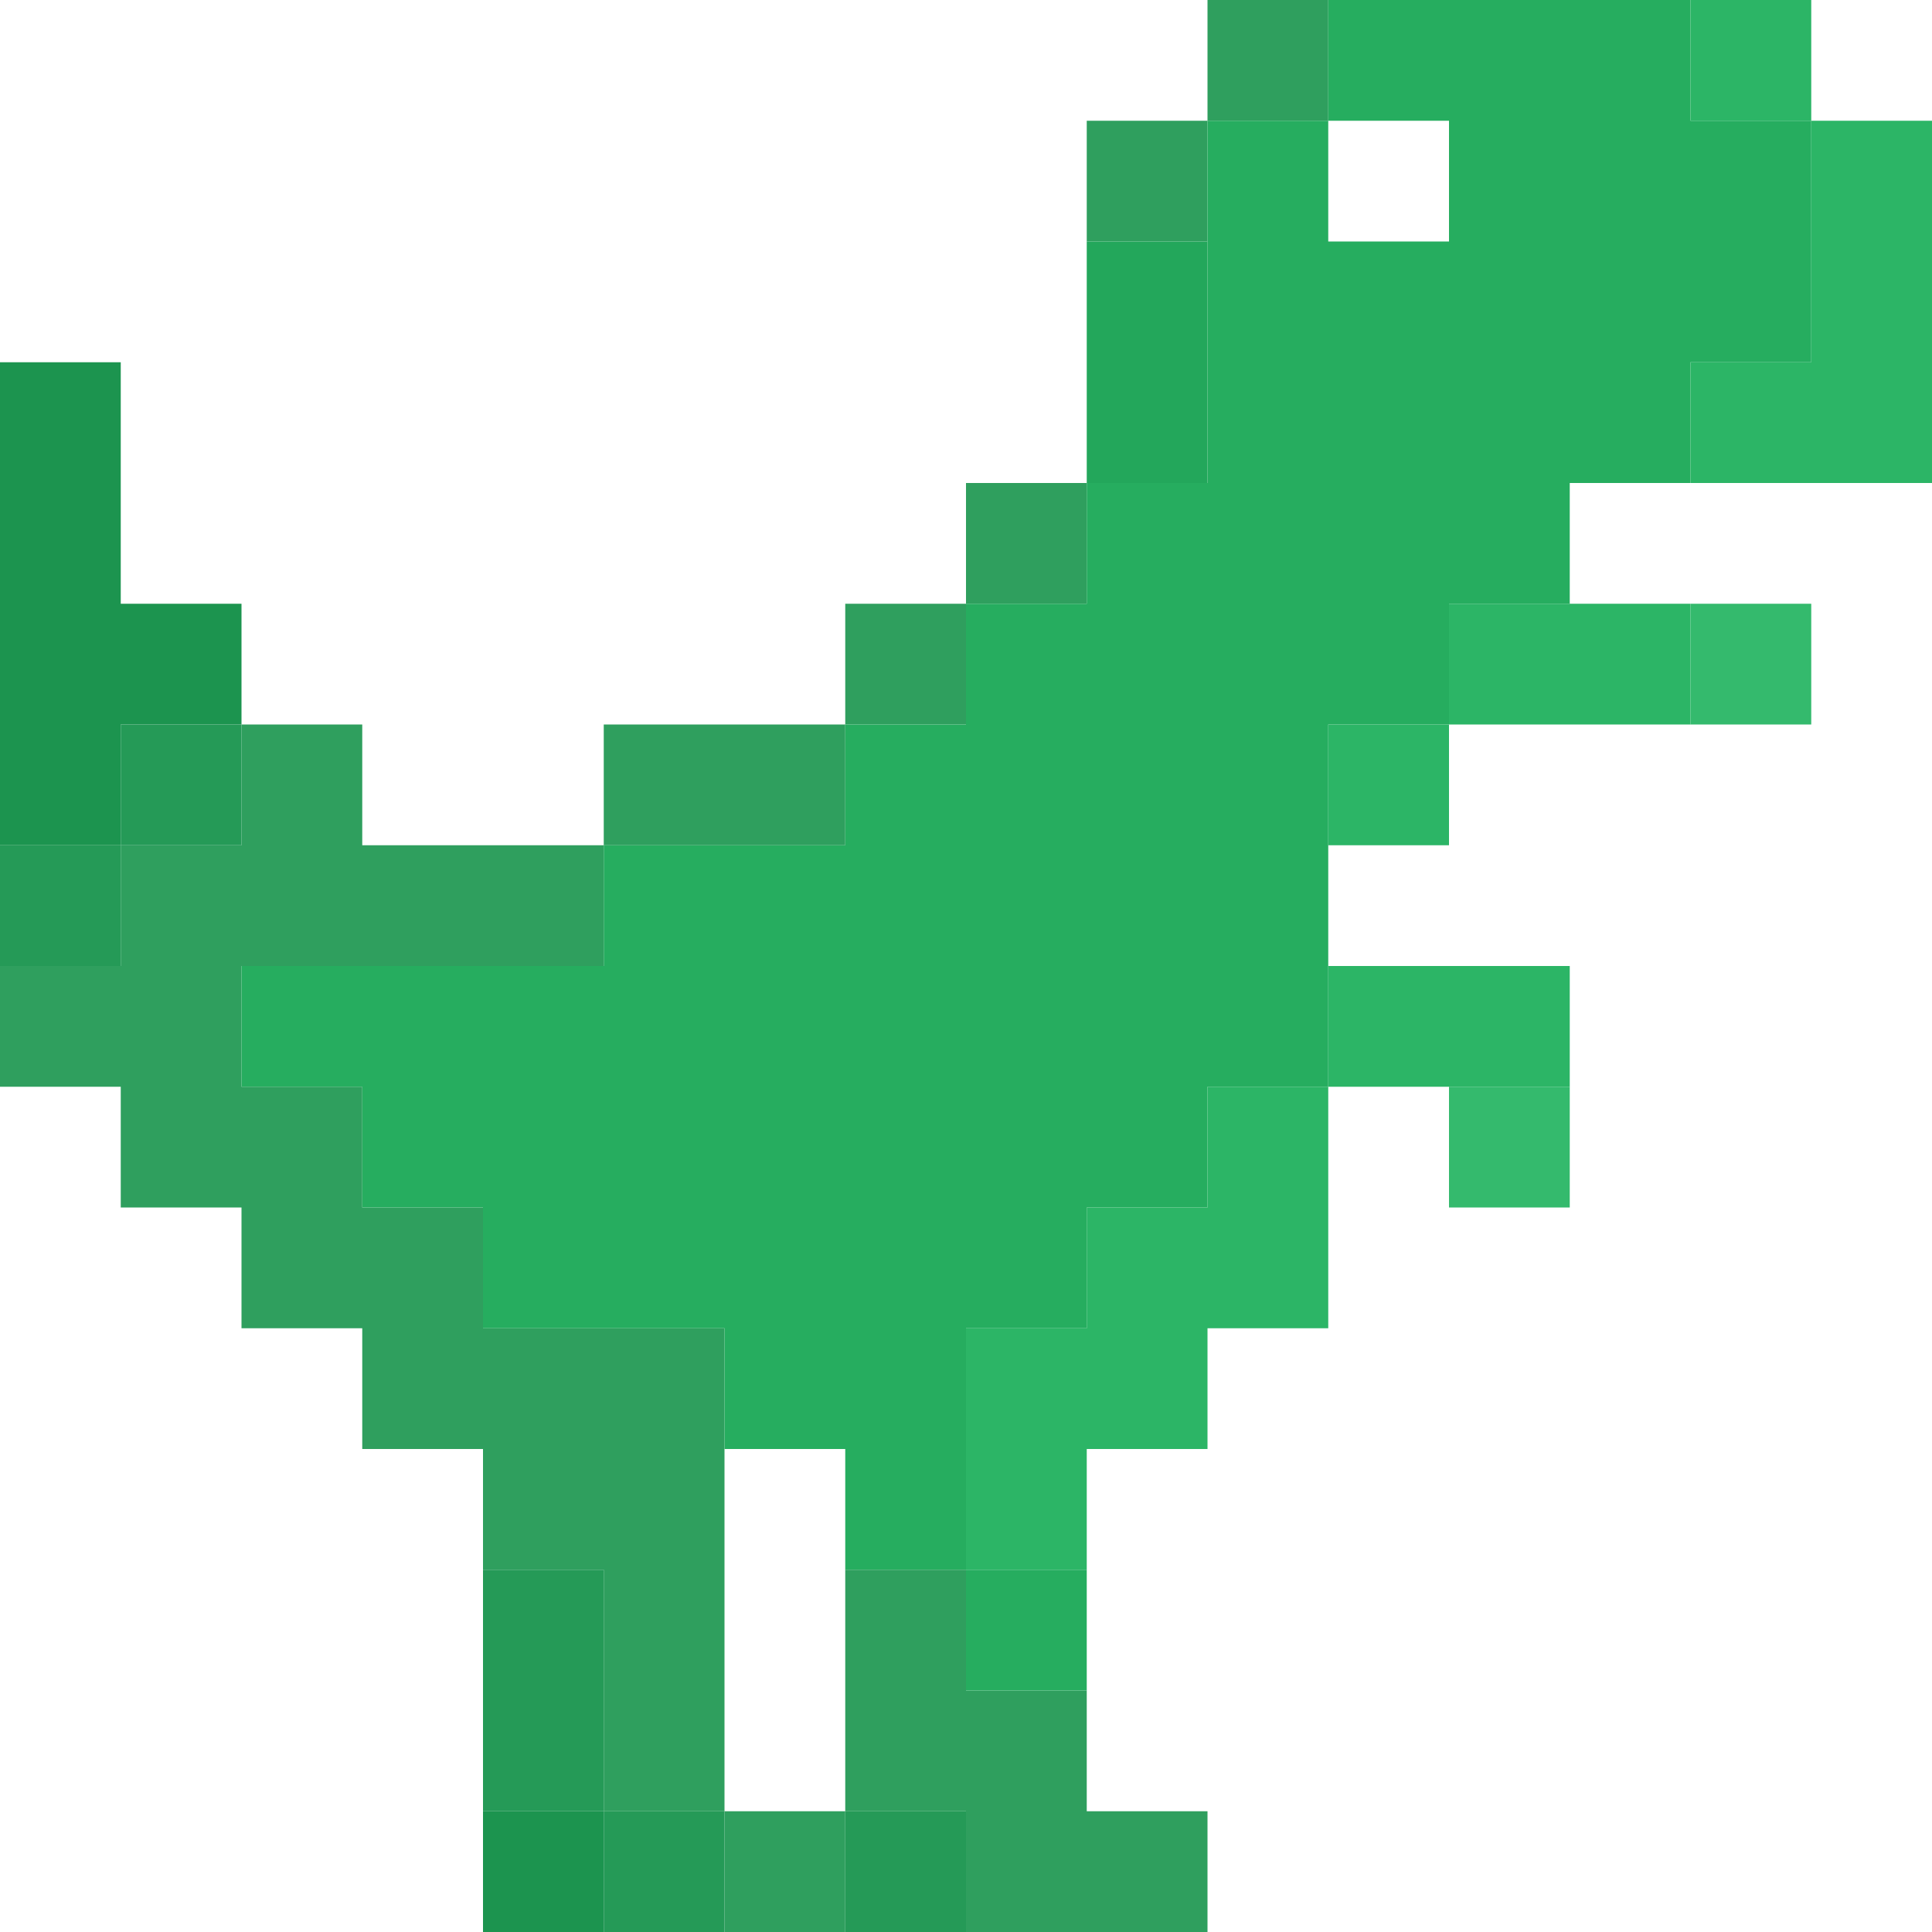 <?xml version="1.0" encoding="utf-8"?>
<svg xmlns="http://www.w3.org/2000/svg" height="16" viewBox="0 0 16 16" width="16">
  <path d="m10 0v1h1v-1zm0 1h-1v1h1zm-2 3v1h1v-1zm0 1h-1v1h1zm-1 1h-1-1v1h1 1zm-2 1h-1-1v-1h-1v1h-1v1h-1v1h1v1h1v1h1v1h1v1h1v1 1h1v-1-1-1-1h-1-1v-1h-1v-1h-1v-1h1 1 1zm1 8v1h1v-1zm1 0h1v1h1 1v-1h-1v-1h-1v-1h-1v1z" fill="#2f9f5e"/>
  <path d="m11 0v1h1v1h-1v-1h-1v1 1 1h-1v1h-1v1h-1v1h-1-1v1h-1-1-1v1h1v1h1v1h1 1v1h1v1h1v-1-1h1v-1h1v-1h1v-1-1-1h1v-1h1v-1h1v-1h1v-1-1h-1v-1h-1-1zm-3 13v1h1v-1z" fill="#26ad5f"/>
  <path d="m14 0v1h1v-1zm1 1v1 1h-1v1h1 1v-1-1-1zm-3 4v1h1 1v-1h-1zm0 1h-1v1h1zm-1 2v1h1 1v-1h-1zm0 1h-1v1h-1v1h-1v1 1h1v-1h1v-1h1v-1z" fill="#2cb566"/>
  <path d="m9 2v1 1h1v-1-1z" fill="#23a75b"/>
  <path d="m0 3v1 1 1 1h1v-1h1v-1h-1v-1-1zm4 12v1h1v-1z" fill="#1c944f"/>
  <path d="m14 5v1h1v-1zm-2 4v1h1v-1z" fill="#34ba6d"/>
  <path d="m1 6v1h1v-1zm0 1h-1v1h1zm3 6v1 1h1v-1-1zm1 2v1h1v-1zm2 0v1h1v-1z" fill="#259a57"/>
</svg>
